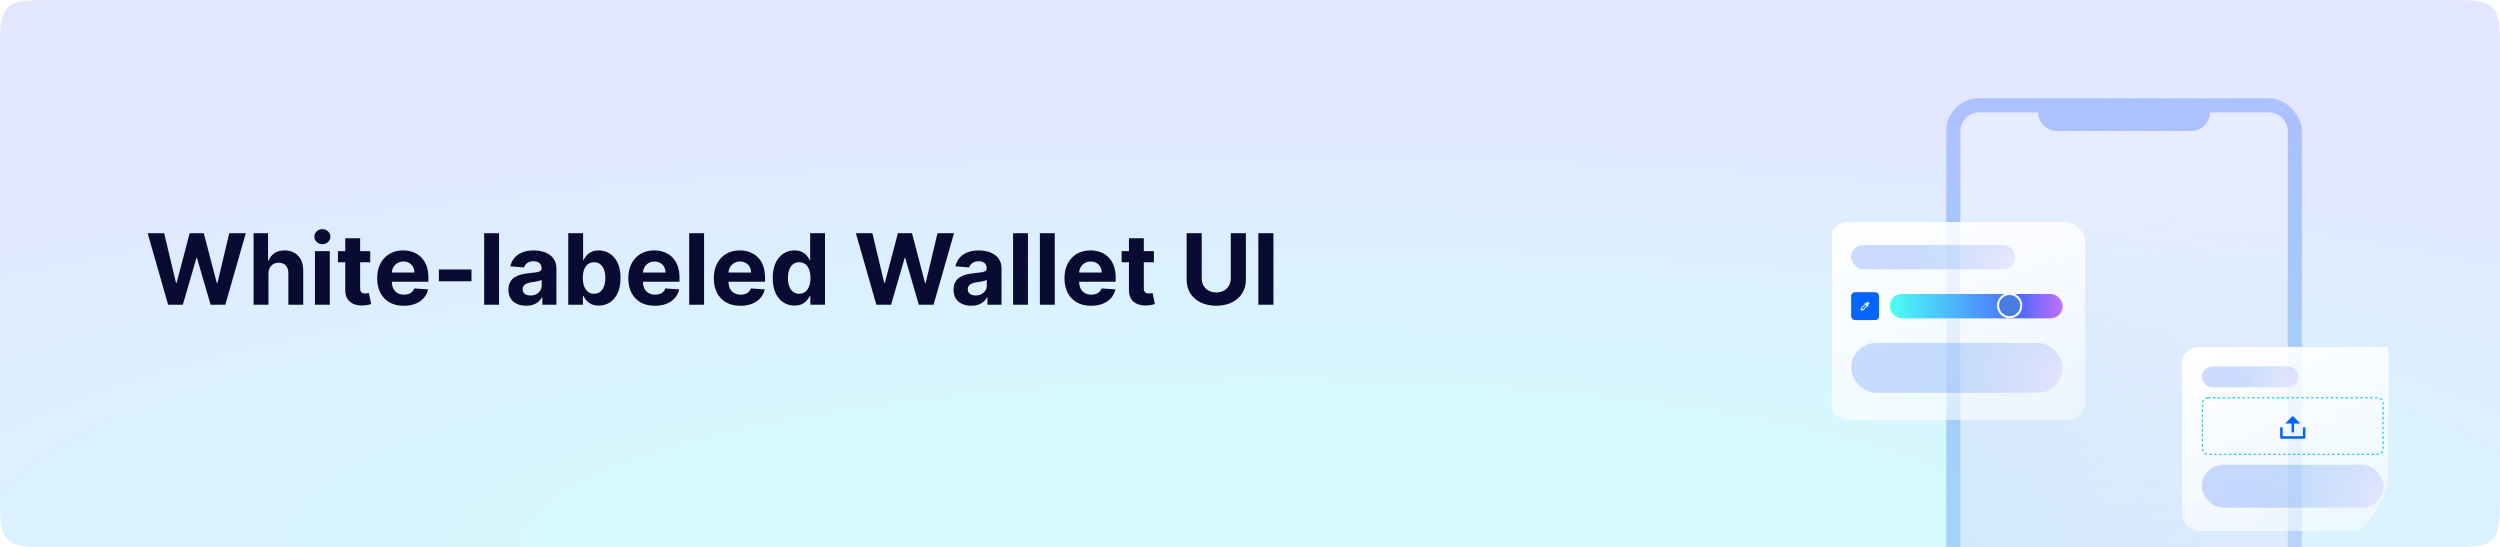 <svg width="763" height="167" viewBox="0 0 763 167" fill="none" xmlns="http://www.w3.org/2000/svg">
<g filter="url(#filter0_b_2444_1861)">
<path d="M0 15.84C0 8.453 0 4.76 2.255 2.433C2.313 2.373 2.373 2.313 2.433 2.255C4.76 0 8.453 0 15.84 0H747.16C754.547 0 758.24 0 760.567 2.255C760.627 2.313 760.687 2.373 760.745 2.433C763 4.76 763 8.453 763 15.84V151.16C763 158.547 763 162.24 760.745 164.567C760.687 164.627 760.627 164.687 760.567 164.745C758.24 167 754.547 167 747.16 167H15.84C8.453 167 4.76 167 2.433 164.745C2.373 164.687 2.313 164.627 2.255 164.567C0 162.24 0 158.547 0 151.16V15.84Z" fill="url(#paint0_radial_2444_1861)" fill-opacity="0.2"/>
<path d="M51.307 93L45.065 71.182H50.104L53.715 86.342H53.896L57.881 71.182H62.195L66.169 86.374H66.361L69.972 71.182H75.011L68.769 93H64.273L60.118 78.735H59.947L55.803 93H51.307ZM81.933 83.54V93H77.395V71.182H81.806V79.523H81.997C82.367 78.558 82.963 77.801 83.787 77.254C84.611 76.7 85.644 76.423 86.887 76.423C88.024 76.423 89.014 76.672 89.86 77.169C90.712 77.659 91.372 78.366 91.841 79.289C92.317 80.205 92.551 81.303 92.544 82.581V93H88.006V83.391C88.013 82.382 87.757 81.597 87.239 81.036C86.728 80.475 86.01 80.195 85.087 80.195C84.469 80.195 83.922 80.326 83.446 80.589C82.978 80.852 82.608 81.235 82.338 81.739C82.076 82.237 81.941 82.837 81.933 83.54ZM96.116 93V76.636H100.654V93H96.116ZM98.396 74.527C97.721 74.527 97.142 74.303 96.659 73.856C96.183 73.401 95.945 72.858 95.945 72.226C95.945 71.601 96.183 71.065 96.659 70.617C97.142 70.163 97.721 69.935 98.396 69.935C99.07 69.935 99.646 70.163 100.121 70.617C100.604 71.065 100.846 71.601 100.846 72.226C100.846 72.858 100.604 73.401 100.121 73.856C99.646 74.303 99.07 74.527 98.396 74.527ZM112.993 76.636V80.046H103.139V76.636H112.993ZM105.376 72.716H109.915V87.972C109.915 88.391 109.979 88.717 110.106 88.952C110.234 89.179 110.412 89.339 110.639 89.431C110.873 89.523 111.143 89.57 111.449 89.57C111.662 89.57 111.875 89.552 112.088 89.516C112.301 89.474 112.464 89.442 112.578 89.421L113.292 92.798C113.064 92.869 112.745 92.95 112.333 93.043C111.921 93.142 111.42 93.202 110.831 93.224C109.737 93.266 108.778 93.121 107.954 92.787C107.138 92.453 106.502 91.935 106.047 91.231C105.593 90.528 105.369 89.641 105.376 88.568V72.716ZM123.231 93.32C121.548 93.32 120.099 92.979 118.885 92.297C117.677 91.608 116.747 90.635 116.094 89.378C115.44 88.114 115.113 86.619 115.113 84.893C115.113 83.21 115.44 81.732 116.094 80.461C116.747 79.19 117.667 78.199 118.853 77.489C120.046 76.778 121.445 76.423 123.05 76.423C124.13 76.423 125.135 76.597 126.065 76.945C127.003 77.286 127.819 77.801 128.515 78.49C129.219 79.179 129.765 80.046 130.156 81.09C130.547 82.126 130.742 83.341 130.742 84.733V85.979H116.925V83.167H126.47C126.47 82.513 126.328 81.935 126.044 81.43C125.76 80.926 125.366 80.532 124.861 80.248C124.364 79.957 123.785 79.811 123.125 79.811C122.436 79.811 121.825 79.971 121.292 80.29C120.767 80.603 120.355 81.026 120.057 81.558C119.758 82.084 119.606 82.67 119.599 83.316V85.99C119.599 86.8 119.748 87.499 120.046 88.089C120.351 88.678 120.781 89.133 121.335 89.452C121.889 89.772 122.546 89.932 123.306 89.932C123.81 89.932 124.272 89.861 124.691 89.719C125.11 89.577 125.469 89.364 125.767 89.079C126.065 88.796 126.292 88.447 126.449 88.035L130.646 88.312C130.433 89.321 129.996 90.202 129.336 90.954C128.682 91.7 127.837 92.283 126.8 92.702C125.77 93.114 124.581 93.32 123.231 93.32ZM143.899 82.24V85.841H133.949V82.24H143.899ZM152.305 71.182V93H147.766V71.182H152.305ZM160.606 93.309C159.562 93.309 158.632 93.128 157.815 92.766C156.998 92.396 156.352 91.853 155.876 91.136C155.407 90.411 155.173 89.509 155.173 88.43C155.173 87.521 155.34 86.757 155.674 86.139C156.007 85.521 156.462 85.024 157.037 84.648C157.613 84.271 158.266 83.987 158.998 83.796C159.736 83.604 160.51 83.469 161.32 83.391C162.272 83.291 163.039 83.199 163.621 83.114C164.203 83.021 164.626 82.886 164.889 82.709C165.152 82.531 165.283 82.269 165.283 81.921V81.856C165.283 81.182 165.07 80.66 164.644 80.29C164.225 79.921 163.628 79.737 162.854 79.737C162.037 79.737 161.387 79.918 160.904 80.28C160.422 80.635 160.102 81.082 159.946 81.622L155.748 81.281C155.961 80.287 156.38 79.428 157.005 78.703C157.63 77.972 158.436 77.41 159.424 77.02C160.418 76.622 161.569 76.423 162.875 76.423C163.784 76.423 164.654 76.53 165.485 76.743C166.324 76.956 167.066 77.286 167.712 77.734C168.365 78.181 168.88 78.756 169.257 79.46C169.633 80.156 169.821 80.99 169.821 81.963V93H165.517V90.731H165.39C165.127 91.242 164.775 91.693 164.335 92.084C163.895 92.467 163.365 92.769 162.748 92.989C162.13 93.202 161.416 93.309 160.606 93.309ZM161.906 90.177C162.574 90.177 163.163 90.046 163.674 89.783C164.186 89.513 164.587 89.151 164.878 88.696C165.169 88.242 165.315 87.727 165.315 87.151V85.415C165.173 85.507 164.978 85.592 164.729 85.671C164.488 85.742 164.214 85.809 163.909 85.873C163.603 85.93 163.298 85.983 162.993 86.033C162.687 86.075 162.41 86.114 162.162 86.15C161.629 86.228 161.164 86.352 160.766 86.523C160.368 86.693 160.059 86.924 159.839 87.215C159.619 87.499 159.509 87.854 159.509 88.281C159.509 88.898 159.733 89.371 160.18 89.697C160.635 90.017 161.21 90.177 161.906 90.177ZM173.428 93V71.182H177.966V79.385H178.104C178.303 78.945 178.591 78.497 178.967 78.043C179.351 77.581 179.848 77.197 180.459 76.892C181.077 76.579 181.844 76.423 182.76 76.423C183.953 76.423 185.054 76.736 186.062 77.361C187.071 77.979 187.877 78.913 188.481 80.163C189.085 81.406 189.386 82.965 189.386 84.84C189.386 86.665 189.092 88.206 188.502 89.463C187.92 90.713 187.124 91.661 186.116 92.308C185.114 92.947 183.992 93.266 182.749 93.266C181.869 93.266 181.119 93.121 180.501 92.829C179.891 92.538 179.39 92.173 178.999 91.732C178.609 91.285 178.31 90.834 178.104 90.379H177.902V93H173.428ZM177.87 84.818C177.87 85.791 178.005 86.64 178.275 87.364C178.545 88.089 178.935 88.653 179.447 89.058C179.958 89.456 180.58 89.655 181.311 89.655C182.05 89.655 182.675 89.452 183.186 89.048C183.697 88.636 184.085 88.067 184.347 87.343C184.617 86.612 184.752 85.77 184.752 84.818C184.752 83.874 184.621 83.043 184.358 82.325C184.095 81.608 183.708 81.047 183.197 80.642C182.685 80.237 182.057 80.035 181.311 80.035C180.572 80.035 179.947 80.23 179.436 80.621C178.932 81.011 178.545 81.565 178.275 82.283C178.005 83 177.87 83.845 177.87 84.818ZM199.872 93.32C198.189 93.32 196.74 92.979 195.525 92.297C194.318 91.608 193.388 90.635 192.734 89.378C192.081 88.114 191.754 86.619 191.754 84.893C191.754 83.21 192.081 81.732 192.734 80.461C193.388 79.19 194.307 78.199 195.493 77.489C196.687 76.778 198.086 76.423 199.691 76.423C200.77 76.423 201.775 76.597 202.706 76.945C203.643 77.286 204.46 77.801 205.156 78.49C205.859 79.179 206.406 80.046 206.797 81.09C207.187 82.126 207.383 83.341 207.383 84.733V85.979H193.565V83.167H203.111C203.111 82.513 202.969 81.935 202.684 81.43C202.4 80.926 202.006 80.532 201.502 80.248C201.005 79.957 200.426 79.811 199.765 79.811C199.077 79.811 198.466 79.971 197.933 80.29C197.407 80.603 196.996 81.026 196.697 81.558C196.399 82.084 196.246 82.67 196.239 83.316V85.99C196.239 86.8 196.388 87.499 196.687 88.089C196.992 88.678 197.422 89.133 197.976 89.452C198.53 89.772 199.187 89.932 199.947 89.932C200.451 89.932 200.912 89.861 201.331 89.719C201.751 89.577 202.109 89.364 202.407 89.079C202.706 88.796 202.933 88.447 203.089 88.035L207.287 88.312C207.074 89.321 206.637 90.202 205.976 90.954C205.323 91.7 204.478 92.283 203.441 92.702C202.411 93.114 201.221 93.32 199.872 93.32ZM214.883 71.182V93H210.344V71.182H214.883ZM225.975 93.32C224.292 93.32 222.843 92.979 221.629 92.297C220.422 91.608 219.491 90.635 218.838 89.378C218.184 88.114 217.858 86.619 217.858 84.893C217.858 83.21 218.184 81.732 218.838 80.461C219.491 79.19 220.411 78.199 221.597 77.489C222.79 76.778 224.189 76.423 225.794 76.423C226.874 76.423 227.879 76.597 228.809 76.945C229.747 77.286 230.564 77.801 231.26 78.49C231.963 79.179 232.51 80.046 232.9 81.09C233.291 82.126 233.486 83.341 233.486 84.733V85.979H219.669V83.167H229.214C229.214 82.513 229.072 81.935 228.788 81.43C228.504 80.926 228.11 80.532 227.605 80.248C227.108 79.957 226.529 79.811 225.869 79.811C225.18 79.811 224.569 79.971 224.037 80.29C223.511 80.603 223.099 81.026 222.801 81.558C222.502 82.084 222.35 82.67 222.343 83.316V85.99C222.343 86.8 222.492 87.499 222.79 88.089C223.096 88.678 223.525 89.133 224.079 89.452C224.633 89.772 225.29 89.932 226.05 89.932C226.554 89.932 227.016 89.861 227.435 89.719C227.854 89.577 228.213 89.364 228.511 89.079C228.809 88.796 229.037 88.447 229.193 88.035L233.39 88.312C233.177 89.321 232.74 90.202 232.08 90.954C231.426 91.7 230.581 92.283 229.544 92.702C228.515 93.114 227.325 93.32 225.975 93.32ZM242.478 93.266C241.235 93.266 240.109 92.947 239.1 92.308C238.099 91.661 237.304 90.713 236.714 89.463C236.132 88.206 235.841 86.665 235.841 84.84C235.841 82.965 236.142 81.406 236.746 80.163C237.35 78.913 238.152 77.979 239.154 77.361C240.162 76.736 241.267 76.423 242.467 76.423C243.383 76.423 244.147 76.579 244.757 76.892C245.375 77.197 245.873 77.581 246.249 78.043C246.632 78.497 246.924 78.945 247.123 79.385H247.261V71.182H251.789V93H247.314V90.379H247.123C246.909 90.834 246.608 91.285 246.217 91.732C245.833 92.173 245.333 92.538 244.715 92.829C244.104 93.121 243.358 93.266 242.478 93.266ZM243.916 89.655C244.647 89.655 245.265 89.456 245.77 89.058C246.281 88.653 246.672 88.089 246.941 87.364C247.218 86.64 247.357 85.791 247.357 84.818C247.357 83.845 247.222 83 246.952 82.283C246.682 81.565 246.292 81.011 245.78 80.621C245.269 80.23 244.647 80.035 243.916 80.035C243.17 80.035 242.542 80.237 242.03 80.642C241.519 81.047 241.132 81.608 240.869 82.325C240.606 83.043 240.475 83.874 240.475 84.818C240.475 85.77 240.606 86.612 240.869 87.343C241.139 88.067 241.526 88.636 242.03 89.048C242.542 89.452 243.17 89.655 243.916 89.655ZM267.46 93L261.217 71.182H266.256L269.868 86.342H270.049L274.033 71.182H278.348L282.321 86.374H282.513L286.125 71.182H291.164L284.921 93H280.425L276.27 78.735H276.1L271.956 93H267.46ZM296.456 93.309C295.412 93.309 294.481 93.128 293.665 92.766C292.848 92.396 292.202 91.853 291.726 91.136C291.257 90.411 291.023 89.509 291.023 88.43C291.023 87.521 291.189 86.757 291.523 86.139C291.857 85.521 292.312 85.024 292.887 84.648C293.462 84.271 294.116 83.987 294.847 83.796C295.586 83.604 296.36 83.469 297.17 83.391C298.121 83.291 298.888 83.199 299.471 83.114C300.053 83.021 300.476 82.886 300.738 82.709C301.001 82.531 301.133 82.269 301.133 81.921V81.856C301.133 81.182 300.92 80.66 300.493 80.29C300.074 79.921 299.478 79.737 298.704 79.737C297.887 79.737 297.237 79.918 296.754 80.28C296.271 80.635 295.952 81.082 295.795 81.622L291.598 81.281C291.811 80.287 292.23 79.428 292.855 78.703C293.48 77.972 294.286 77.41 295.273 77.02C296.268 76.622 297.418 76.423 298.725 76.423C299.634 76.423 300.504 76.53 301.335 76.743C302.173 76.956 302.915 77.286 303.562 77.734C304.215 78.181 304.73 78.756 305.106 79.46C305.483 80.156 305.671 80.99 305.671 81.963V93H301.367V90.731H301.239C300.976 91.242 300.625 91.693 300.184 92.084C299.744 92.467 299.215 92.769 298.597 92.989C297.979 93.202 297.265 93.309 296.456 93.309ZM297.756 90.177C298.423 90.177 299.013 90.046 299.524 89.783C300.035 89.513 300.437 89.151 300.728 88.696C301.019 88.242 301.165 87.727 301.165 87.151V85.415C301.023 85.507 300.827 85.592 300.579 85.671C300.337 85.742 300.064 85.809 299.758 85.873C299.453 85.93 299.148 85.983 298.842 86.033C298.537 86.075 298.26 86.114 298.011 86.15C297.479 86.228 297.013 86.352 296.616 86.523C296.218 86.693 295.909 86.924 295.689 87.215C295.469 87.499 295.358 87.854 295.358 88.281C295.358 88.898 295.582 89.371 296.03 89.697C296.484 90.017 297.059 90.177 297.756 90.177ZM313.73 71.182V93H309.192V71.182H313.73ZM321.904 71.182V93H317.366V71.182H321.904ZM332.997 93.32C331.314 93.32 329.865 92.979 328.65 92.297C327.443 91.608 326.513 90.635 325.859 89.378C325.206 88.114 324.879 86.619 324.879 84.893C324.879 83.21 325.206 81.732 325.859 80.461C326.513 79.19 327.432 78.199 328.618 77.489C329.812 76.778 331.211 76.423 332.816 76.423C333.895 76.423 334.9 76.597 335.831 76.945C336.768 77.286 337.585 77.801 338.281 78.49C338.984 79.179 339.531 80.046 339.922 81.09C340.312 82.126 340.508 83.341 340.508 84.733V85.979H326.69V83.167H336.236C336.236 82.513 336.094 81.935 335.809 81.43C335.525 80.926 335.131 80.532 334.627 80.248C334.13 79.957 333.551 79.811 332.89 79.811C332.202 79.811 331.591 79.971 331.058 80.29C330.532 80.603 330.121 81.026 329.822 81.558C329.524 82.084 329.371 82.67 329.364 83.316V85.99C329.364 86.8 329.513 87.499 329.812 88.089C330.117 88.678 330.547 89.133 331.101 89.452C331.655 89.772 332.312 89.932 333.072 89.932C333.576 89.932 334.037 89.861 334.456 89.719C334.876 89.577 335.234 89.364 335.532 89.079C335.831 88.796 336.058 88.447 336.214 88.035L340.412 88.312C340.199 89.321 339.762 90.202 339.101 90.954C338.448 91.7 337.603 92.283 336.566 92.702C335.536 93.114 334.346 93.32 332.997 93.32ZM352.173 76.636V80.046H342.319V76.636H352.173ZM344.556 72.716H349.094V87.972C349.094 88.391 349.158 88.717 349.286 88.952C349.414 89.179 349.591 89.339 349.819 89.431C350.053 89.523 350.323 89.57 350.628 89.57C350.841 89.57 351.055 89.552 351.268 89.516C351.481 89.474 351.644 89.442 351.758 89.421L352.471 92.798C352.244 92.869 351.925 92.95 351.513 93.043C351.101 93.142 350.6 93.202 350.01 93.224C348.917 93.266 347.958 93.121 347.134 92.787C346.317 92.453 345.682 91.935 345.227 91.231C344.773 90.528 344.549 89.641 344.556 88.568V72.716ZM375.635 71.182H380.248V85.351C380.248 86.942 379.868 88.334 379.108 89.527C378.355 90.72 377.3 91.651 375.944 92.318C374.587 92.979 373.007 93.309 371.203 93.309C369.392 93.309 367.808 92.979 366.451 92.318C365.095 91.651 364.04 90.72 363.287 89.527C362.534 88.334 362.158 86.942 362.158 85.351V71.182H366.771V84.957C366.771 85.788 366.952 86.526 367.314 87.173C367.684 87.819 368.202 88.327 368.87 88.696C369.537 89.065 370.315 89.25 371.203 89.25C372.098 89.25 372.875 89.065 373.536 88.696C374.203 88.327 374.718 87.819 375.081 87.173C375.45 86.526 375.635 85.788 375.635 84.957V71.182ZM388.656 71.182V93H384.043V71.182H388.656Z" fill="#0A0B33"/>
</g>
<g clip-path="url(#clip0_2444_1861)">
<rect x="594" y="30" width="108.533" height="200.175" rx="10" fill="url(#paint1_radial_2444_1861)" fill-opacity="0.67"/>
<g opacity="0.7" filter="url(#filter1_b_2444_1861)">
<path fill-rule="evenodd" clip-rule="evenodd" d="M622.034 34.312H604.063C600.887 34.312 598.312 36.887 598.312 40.063V211.128C598.312 214.303 600.887 216.878 604.063 216.878H692.47C695.646 216.878 698.22 214.303 698.22 211.128V40.063C698.22 36.887 695.646 34.312 692.47 34.312H674.502C674.451 37.444 671.896 39.966 668.753 39.966H627.783C624.64 39.966 622.085 37.444 622.034 34.312Z" fill="url(#paint2_linear_2444_1861)"/>
</g>
<g filter="url(#filter2_bd_2444_1861)">
<rect x="666" y="102.562" width="67.519" height="56.266" rx="5.195" fill="url(#paint3_linear_2444_1861)" shape-rendering="crispEdges"/>
<rect opacity="0.5" x="672.002" y="108.562" width="29.528" height="6.384" rx="3.192" fill="url(#paint4_radial_2444_1861)"/>
<g clip-path="url(#clip1_2444_1861)">
<path d="M696.667 129.855H702.847V127.152H703.619V130.242C703.619 130.344 703.578 130.442 703.506 130.515C703.433 130.587 703.335 130.628 703.233 130.628H696.281C696.178 130.628 696.08 130.587 696.008 130.515C695.935 130.442 695.895 130.344 695.895 130.242V127.152H696.667V129.855ZM700.143 125.993V128.697H699.371V125.993H697.439L699.757 123.676L702.074 125.993H700.143Z" fill="#0364FF"/>
</g>
<rect x="672.19" y="118.137" width="55.14" height="17.255" rx="1.688" stroke="#1AC7FE" stroke-width="0.375" stroke-dasharray="0.75 0.75"/>
<g opacity="0.5">
<rect x="672.002" y="138.582" width="55.515" height="13.088" rx="6.544" fill="url(#paint5_radial_2444_1861)"/>
</g>
</g>
<g filter="url(#filter3_bd_2444_1861)">
<rect x="558" y="64" width="78.49" height="60.405" rx="6.04" fill="url(#paint6_linear_2444_1861)" shape-rendering="crispEdges"/>
<rect opacity="0.5" x="564.977" y="70.977" width="50.098" height="7.422" rx="3.711" fill="url(#paint7_radial_2444_1861)"/>
<rect x="564.977" y="85.375" width="8.514" height="8.514" rx="1.174" fill="#0364FF"/>
<path d="M570.512 88.699L570.168 88.355C570.111 88.298 570.019 88.298 569.961 88.355L569.503 88.813L569.22 88.533L569.013 88.74L569.222 88.948L567.912 90.258V90.955H568.609L569.919 89.646L570.127 89.854L570.334 89.647L570.052 89.365L570.51 88.907C570.569 88.849 570.569 88.756 570.512 88.699V88.699ZM568.488 90.662L568.206 90.38L569.389 89.197L569.671 89.478L568.488 90.662Z" fill="#FAFAFA"/>
<rect x="576.799" y="85.926" width="52.714" height="7.413" rx="3.706" fill="url(#paint8_linear_2444_1861)"/>
<rect x="576.799" y="85.926" width="52.714" height="7.413" rx="3.706" fill="white" fill-opacity="0.3"/>
<g filter="url(#filter4_d_2444_1861)">
<path d="M616.566 89.469C616.566 91.248 615.123 92.691 613.344 92.691C611.564 92.691 610.121 91.248 610.121 89.469C610.121 87.689 611.564 86.246 613.344 86.246C615.123 86.246 616.566 87.689 616.566 89.469Z" fill="#467CE4"/>
<path d="M613.344 93.013C615.301 93.013 616.888 91.426 616.888 89.469C616.888 87.511 615.301 85.924 613.344 85.924C611.386 85.924 609.799 87.511 609.799 89.469C609.799 91.426 611.386 93.013 613.344 93.013Z" stroke="#FAFAFA" stroke-width="0.645"/>
</g>
<g opacity="0.5">
<rect x="564.977" y="100.867" width="64.537" height="15.215" rx="7.608" fill="url(#paint9_radial_2444_1861)"/>
</g>
</g>
</g>
<defs>
<filter id="filter0_b_2444_1861" x="-120" y="-120" width="1003" height="407" filterUnits="userSpaceOnUse" color-interpolation-filters="sRGB">
<feFlood flood-opacity="0" result="BackgroundImageFix"/>
<feGaussianBlur in="BackgroundImageFix" stdDeviation="60"/>
<feComposite in2="SourceAlpha" operator="in" result="effect1_backgroundBlur_2444_1861"/>
<feBlend mode="normal" in="SourceGraphic" in2="effect1_backgroundBlur_2444_1861" result="shape"/>
</filter>
<filter id="filter1_b_2444_1861" x="592.142" y="28.142" width="112.25" height="194.908" filterUnits="userSpaceOnUse" color-interpolation-filters="sRGB">
<feFlood flood-opacity="0" result="BackgroundImageFix"/>
<feGaussianBlur in="BackgroundImageFix" stdDeviation="3.085"/>
<feComposite in2="SourceAlpha" operator="in" result="effect1_backgroundBlur_2444_1861"/>
<feBlend mode="normal" in="SourceGraphic" in2="effect1_backgroundBlur_2444_1861" result="shape"/>
</filter>
<filter id="filter2_bd_2444_1861" x="649.674" y="89.502" width="100.17" height="88.917" filterUnits="userSpaceOnUse" color-interpolation-filters="sRGB">
<feFlood flood-opacity="0" result="BackgroundImageFix"/>
<feGaussianBlur in="BackgroundImageFix" stdDeviation="1.596"/>
<feComposite in2="SourceAlpha" operator="in" result="effect1_backgroundBlur_2444_1861"/>
<feColorMatrix in="SourceAlpha" type="matrix" values="0 0 0 0 0 0 0 0 0 0 0 0 0 0 0 0 0 0 127 0" result="hardAlpha"/>
<feOffset dy="3.265"/>
<feGaussianBlur stdDeviation="8.163"/>
<feComposite in2="hardAlpha" operator="out"/>
<feColorMatrix type="matrix" values="0 0 0 0 0 0 0 0 0 0 0 0 0 0 0 0 0 0 0.1 0"/>
<feBlend mode="normal" in2="effect1_backgroundBlur_2444_1861" result="effect2_dropShadow_2444_1861"/>
<feBlend mode="normal" in="SourceGraphic" in2="effect2_dropShadow_2444_1861" result="shape"/>
</filter>
<filter id="filter3_bd_2444_1861" x="539.021" y="48.817" width="116.447" height="98.363" filterUnits="userSpaceOnUse" color-interpolation-filters="sRGB">
<feFlood flood-opacity="0" result="BackgroundImageFix"/>
<feGaussianBlur in="BackgroundImageFix" stdDeviation="1"/>
<feComposite in2="SourceAlpha" operator="in" result="effect1_backgroundBlur_2444_1861"/>
<feColorMatrix in="SourceAlpha" type="matrix" values="0 0 0 0 0 0 0 0 0 0 0 0 0 0 0 0 0 0 127 0" result="hardAlpha"/>
<feOffset dy="3.796"/>
<feGaussianBlur stdDeviation="9.489"/>
<feComposite in2="hardAlpha" operator="out"/>
<feColorMatrix type="matrix" values="0 0 0 0 0 0 0 0 0 0 0 0 0 0 0 0 0 0 0.1 0"/>
<feBlend mode="normal" in2="effect1_backgroundBlur_2444_1861" result="effect2_dropShadow_2444_1861"/>
<feBlend mode="normal" in="SourceGraphic" in2="effect2_dropShadow_2444_1861" result="shape"/>
</filter>
<filter id="filter4_d_2444_1861" x="606.254" y="82.379" width="14.179" height="14.179" filterUnits="userSpaceOnUse" color-interpolation-filters="sRGB">
<feFlood flood-opacity="0" result="BackgroundImageFix"/>
<feColorMatrix in="SourceAlpha" type="matrix" values="0 0 0 0 0 0 0 0 0 0 0 0 0 0 0 0 0 0 127 0" result="hardAlpha"/>
<feOffset/>
<feGaussianBlur stdDeviation="1.611"/>
<feComposite in2="hardAlpha" operator="out"/>
<feColorMatrix type="matrix" values="0 0 0 0 0 0 0 0 0 0 0 0 0 0 0 0 0 0 0.7 0"/>
<feBlend mode="normal" in2="BackgroundImageFix" result="effect1_dropShadow_2444_1861"/>
<feBlend mode="normal" in="SourceGraphic" in2="effect1_dropShadow_2444_1861" result="shape"/>
</filter>
<radialGradient id="paint0_radial_2444_1861" cx="0" cy="0" r="1" gradientUnits="userSpaceOnUse" gradientTransform="translate(388.98 167) rotate(-90) scale(157.093 717.737)">
<stop offset="0.238" stop-color="#2CE6FF"/>
<stop offset="0.911" stop-color="#7381FF"/>
</radialGradient>
<radialGradient id="paint1_radial_2444_1861" cx="0" cy="0" r="1" gradientUnits="userSpaceOnUse" gradientTransform="translate(721.347 281.622) rotate(-111.165) scale(296.402 251.698)">
<stop stop-color="#DA8CFF"/>
<stop offset="0.208" stop-color="#AF93FF" stop-opacity="0.4"/>
<stop offset="0.615" stop-color="#035FE9" stop-opacity="0.36"/>
<stop offset="0.888" stop-color="#5E8BFF" stop-opacity="0.6"/>
</radialGradient>
<linearGradient id="paint2_linear_2444_1861" x1="648.266" y1="34.312" x2="648.266" y2="216.878" gradientUnits="userSpaceOnUse">
<stop stop-color="white"/>
<stop offset="0.146" stop-color="white"/>
<stop offset="0.834" stop-color="white" stop-opacity="0.65"/>
</linearGradient>
<linearGradient id="paint3_linear_2444_1861" x1="743.387" y1="162.798" x2="708.936" y2="84.219" gradientUnits="userSpaceOnUse">
<stop stop-color="white" stop-opacity="0.37"/>
<stop offset="0.963" stop-color="white"/>
</linearGradient>
<radialGradient id="paint4_radial_2444_1861" cx="0" cy="0" r="1" gradientUnits="userSpaceOnUse" gradientTransform="translate(706.649 116.588) rotate(-163.154) scale(30.421 21.28)">
<stop stop-color="#DA8CFF"/>
<stop offset="0.208" stop-color="#AF93FF" stop-opacity="0.4"/>
<stop offset="0.615" stop-color="#035FE9" stop-opacity="0.36"/>
<stop offset="0.888" stop-color="#5E8BFF" stop-opacity="0.6"/>
</radialGradient>
<radialGradient id="paint5_radial_2444_1861" cx="0" cy="0" r="1" gradientUnits="userSpaceOnUse" gradientTransform="translate(737.141 155.034) rotate(-161.729) scale(57.646 43.284)">
<stop stop-color="#DA8CFF"/>
<stop offset="0.208" stop-color="#AF93FF" stop-opacity="0.4"/>
<stop offset="0.615" stop-color="#035FE9" stop-opacity="0.36"/>
<stop offset="0.888" stop-color="#5E8BFF" stop-opacity="0.6"/>
</radialGradient>
<linearGradient id="paint6_linear_2444_1861" x1="647.963" y1="128.668" x2="611.225" y2="36.383" gradientUnits="userSpaceOnUse">
<stop stop-color="white" stop-opacity="0.42"/>
<stop offset="1" stop-color="white"/>
</linearGradient>
<radialGradient id="paint7_radial_2444_1861" cx="0" cy="0" r="1" gradientUnits="userSpaceOnUse" gradientTransform="translate(623.759 80.306) rotate(-168.279) scale(50.45 25.309)">
<stop stop-color="#DA8CFF"/>
<stop offset="0.208" stop-color="#AF93FF" stop-opacity="0.4"/>
<stop offset="0.615" stop-color="#035FE9" stop-opacity="0.36"/>
<stop offset="0.888" stop-color="#5E8BFF" stop-opacity="0.6"/>
</radialGradient>
<linearGradient id="paint8_linear_2444_1861" x1="576.799" y1="85.926" x2="629.513" y2="85.926" gradientUnits="userSpaceOnUse">
<stop stop-color="#00FFF0"/>
<stop offset="0.755" stop-color="#0029FF"/>
<stop offset="1" stop-color="#8F00FF" stop-opacity="0.785"/>
</linearGradient>
<radialGradient id="paint9_radial_2444_1861" cx="0" cy="0" r="1" gradientUnits="userSpaceOnUse" gradientTransform="translate(640.701 119.993) rotate(-161.729) scale(67.013 50.317)">
<stop stop-color="#DA8CFF"/>
<stop offset="0.208" stop-color="#AF93FF" stop-opacity="0.4"/>
<stop offset="0.615" stop-color="#035FE9" stop-opacity="0.36"/>
<stop offset="0.888" stop-color="#5E8BFF" stop-opacity="0.6"/>
</radialGradient>
<clipPath id="clip0_2444_1861">
<rect x="559" y="8" width="170" height="159" rx="24" fill="white"/>
</clipPath>
<clipPath id="clip1_2444_1861">
<rect width="9.269" height="9.269" fill="white" transform="translate(695.125 122.516)"/>
</clipPath>
</defs>
</svg>
